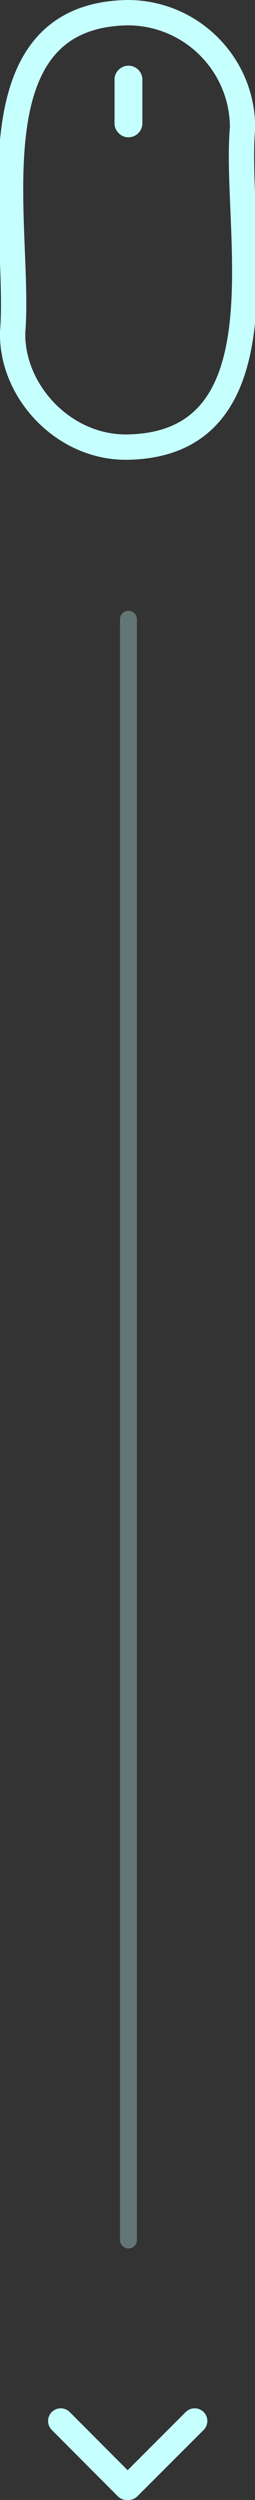 <?xml version="1.0" encoding="utf-8"?>
<!-- Generator: Adobe Illustrator 24.1.0, SVG Export Plug-In . SVG Version: 6.00 Build 0)  -->
<svg version="1.1" id="Layer_1" xmlns="http://www.w3.org/2000/svg" xmlns:xlink="http://www.w3.org/1999/xlink" x="0px" y="0px"
	 viewBox="0 0 120.9 1183.7" style="enable-background:new 0 0 120.9 1183.7;" xml:space="preserve">
<rect x="0" y="0" width="120.9" height="1183.7" fill="#333333" stroke="none"/>
<style type="text/css">
	.st0{fill:none;stroke:#C5FFFE;stroke-width:12;stroke-miterlimit:10;}
	.st1{fill:#C5FFFE;stroke:#C5FFFE;stroke-width:3;stroke-miterlimit:10;}
	.st2{fill:none;stroke:#C5FFFE;stroke-width:12;stroke-linecap:round;stroke-linejoin:round;}
	
		.st3{opacity:0.33;fill:none;stroke:#C5FFFE;stroke-width:8;stroke-linecap:round;stroke-linejoin:round;enable-background:new    ;}
</style>
<g id="scroll">
	<g id="rect">
		<path class="st0" d="M60.5,6L60.5,6C90.6,6,115,30.4,115,60.5c-4.3,47.8,22,149.8-54.5,151.2C30.1,212.2,5.3,185.1,6,157.2
			C10,107.5-15.3,7.3,60.5,6z"/>
		<path class="st1" d="M60.9,32.6L60.9,32.6c2.8,0,5.1,2.3,5.1,5.1v20.7c0,2.8-2.3,5.1-5.1,5.1c-2.9,0.1-5.2-2.7-5.1-5.1
			c0-0.6,0-20.6,0-20.9C55.9,34.8,58.2,32.6,60.9,32.6z"/>
	</g>
	<g id="arrow-down">
		<line class="st2" x1="92.3" y1="1146.3" x2="60.9" y2="1177.7"/>
		<line class="st2" x1="28.8" y1="1146.3" x2="60.1" y2="1177.7"/>
	</g>
	<g id="line">
		<line class="st3" x1="60.9" y1="293.2" x2="60.9" y2="1060.6"/>
	</g>
</g>
</svg>
